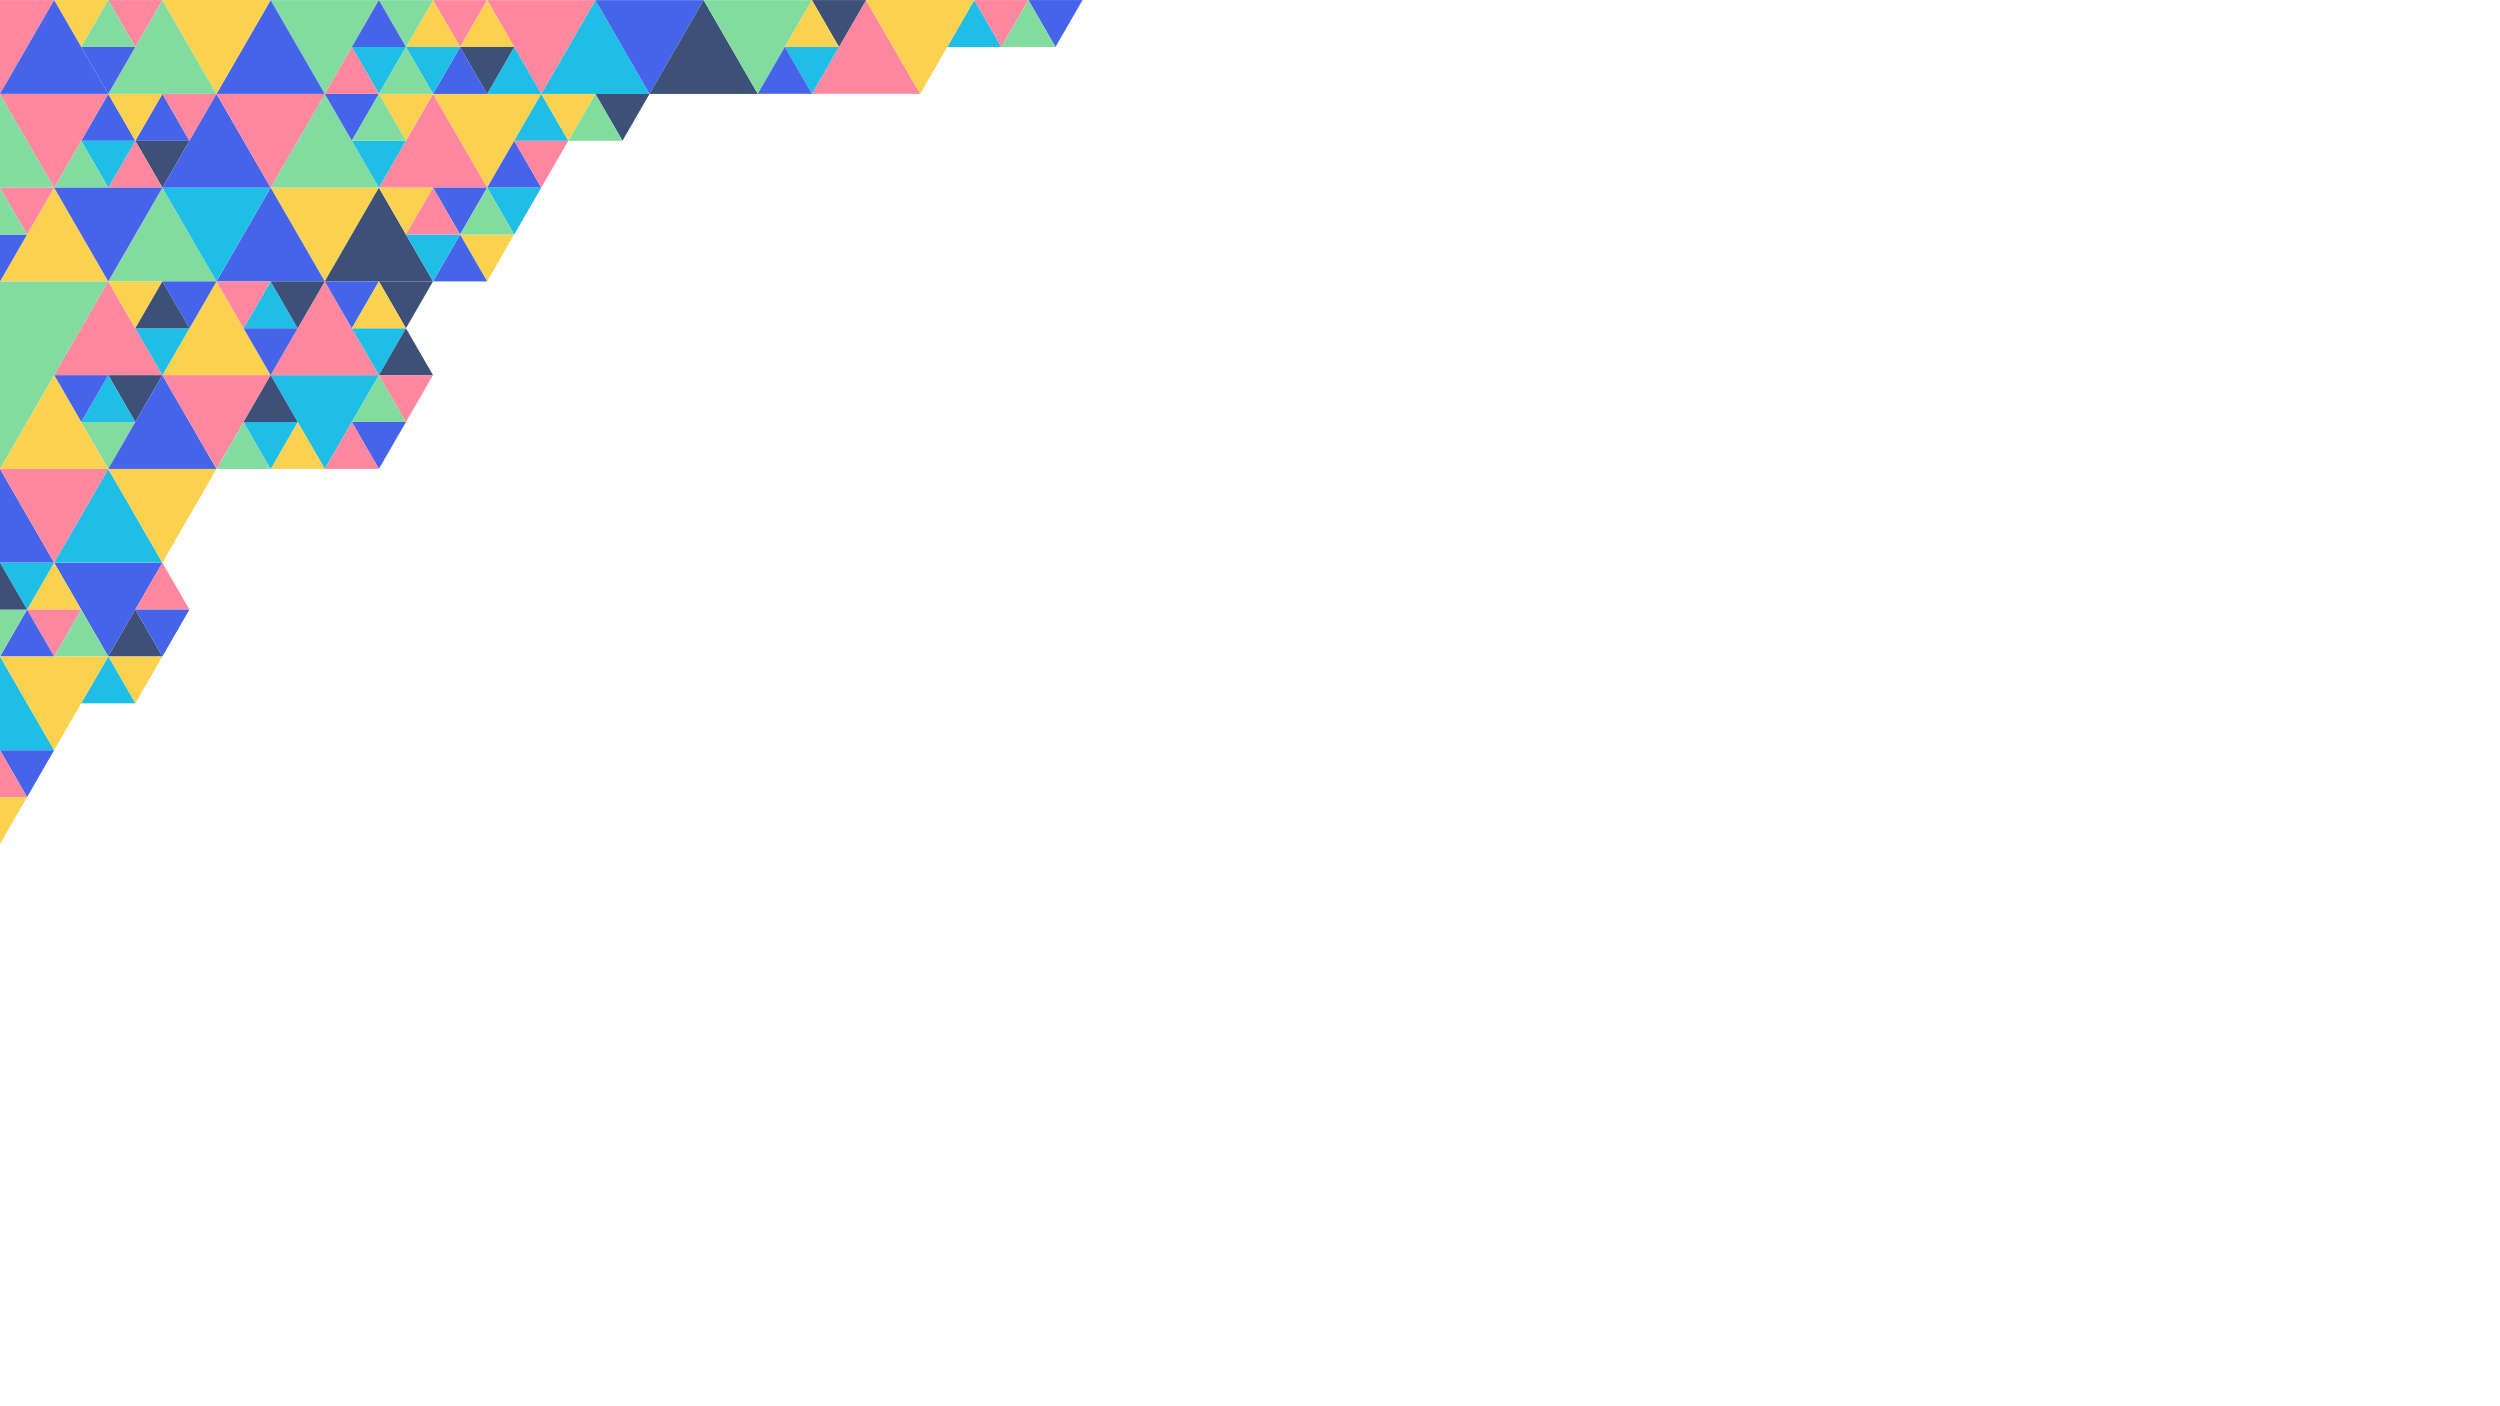 <svg id="Layer_1" data-name="Layer 1" xmlns="http://www.w3.org/2000/svg" viewBox="0 0 1920 1080">
  <title>MT-Triangles</title>
  <polygon points="207.85 288.12 249.41 360.12 290.99 288.12 207.85 288.12" fill="#1ebee6"/>
  <polygon points="83.14 216.12 124.71 144.12 166.28 216.12 83.14 216.12" fill="#82dca0"/>
  <polygon points="83.14 72.08 124.71 0.07 166.28 72.08 83.14 72.08" fill="#82dca0"/>
  <polygon points="41.57 432.16 83.14 504.16 124.71 432.16 41.57 432.16" fill="#4664ea"/>
  <polygon points="0 144.12 0 72.12 41.57 144.12 0 144.12" fill="#82dca0"/>
  <polygon points="207.85 144.12 249.41 216.12 290.99 144.12 207.85 144.12" fill="#fad250"/>
  <polygon points="124.71 288.12 166.28 216.12 207.85 288.12 124.71 288.12" fill="#fad250"/>
  <polygon points="166.28 216.12 207.85 144.12 249.41 216.12 166.28 216.12" fill="#4664ea"/>
  <polygon points="207.85 288.16 249.41 216.16 290.99 288.16 207.85 288.16" fill="#ff87a0"/>
  <polygon points="415.69 72.12 457.26 0.12 498.83 72.12 415.69 72.12" fill="#1ebee6"/>
  <polygon points="374.12 0.12 415.69 72.12 457.26 0.12 374.12 0.12" fill="#ff87a0"/>
  <polygon points="207.85 144.07 249.41 72.08 290.99 144.07 207.85 144.07" fill="#82dca0"/>
  <polygon points="0 216.12 41.57 144.12 83.14 216.12 0 216.12" fill="#fad250"/>
  <polygon points="103.92 108.12 124.71 72.12 145.49 108.12 103.92 108.12" fill="#4664ea"/>
  <polygon points="0 216.16 0 360.16 83.14 216.16 0 216.16" fill="#82dca0"/>
  <polygon points="41.57 432.12 83.14 360.12 124.71 432.12 41.57 432.12" fill="#1ebee6"/>
  <polygon points="249.41 216.12 290.99 144.12 332.55 216.12 249.41 216.12" fill="#3c5078"/>
  <polygon points="415.69 72.12 374.12 144.12 332.55 72.12 415.69 72.12" fill="#fad250"/>
  <polygon points="332.55 72.12 353.34 36.12 374.12 72.12 332.55 72.12" fill="#4664ea"/>
  <polygon points="374.12 72.12 394.91 36.12 415.69 72.12 374.12 72.12" fill="#1ebee6"/>
  <polygon points="727.46 36.08 748.25 0.07 769.03 36.08 727.46 36.08" fill="#1ebee6"/>
  <polygon points="103.92 108.12 124.71 144.12 145.49 108.12 103.92 108.12" fill="#3c5078"/>
  <polygon points="83.14 144.12 103.92 108.12 124.71 144.12 83.14 144.12" fill="#ff87a0"/>
  <polygon points="62.35 108.12 83.14 72.12 103.92 108.12 62.35 108.12" fill="#4664ea"/>
  <polygon points="62.35 108.12 83.14 144.12 103.92 108.12 62.35 108.12" fill="#1ebee6"/>
  <polygon points="83.14 72.12 103.92 108.12 124.71 72.12 83.14 72.12" fill="#fad250"/>
  <polygon points="124.71 72.12 145.49 108.12 166.28 72.12 124.71 72.12" fill="#ff87a0"/>
  <polygon points="41.57 144.12 62.35 108.12 83.14 144.12 41.57 144.12" fill="#82dca0"/>
  <polygon points="332.55 0.12 353.34 36.12 374.12 0.12 332.55 0.12" fill="#ff87a0"/>
  <polygon points="311.77 36.12 332.55 72.12 353.34 36.12 311.77 36.12" fill="#1ebee6"/>
  <polygon points="311.77 36.12 332.55 0.12 353.34 36.12 311.77 36.12" fill="#fad250"/>
  <polygon points="290.99 0.12 311.77 36.12 332.55 0.12 290.99 0.12" fill="#82dca0"/>
  <polygon points="83.14 288.12 103.92 324.12 124.71 288.12 83.14 288.12" fill="#3c5078"/>
  <polygon points="20.79 468.16 41.57 432.16 62.35 468.16 20.79 468.16" fill="#fad250"/>
  <polygon points="20.79 468.16 41.57 504.16 62.35 468.16 20.79 468.16" fill="#ff87a0"/>
  <polygon points="353.34 36.12 374.12 0.12 394.91 36.12 353.34 36.12" fill="#fad250"/>
  <polygon points="353.34 36.12 374.12 72.12 394.91 36.12 353.34 36.12" fill="#3c5078"/>
  <polygon points="374.12 144.12 394.91 108.12 415.69 144.12 374.12 144.12" fill="#4664ea"/>
  <polygon points="394.91 108.12 415.69 72.12 436.48 108.12 394.91 108.12" fill="#1ebee6"/>
  <polygon points="394.91 108.12 415.69 144.12 436.48 108.12 394.91 108.12" fill="#ff87a0"/>
  <polygon points="0 504.16 20.79 468.16 41.57 504.16 0 504.16" fill="#4664ea"/>
  <polygon points="62.35 324.12 83.14 288.12 103.92 324.12 62.35 324.12" fill="#1ebee6"/>
  <polygon points="41.57 288.12 62.35 324.12 83.14 288.12 41.57 288.12" fill="#4664ea"/>
  <polygon points="62.35 324.12 83.14 360.12 103.92 324.12 62.35 324.12" fill="#82dca0"/>
  <polygon points="290.99 216.12 311.77 252.12 332.55 216.12 290.99 216.12" fill="#3c5078"/>
  <polygon points="187.06 252.12 207.85 216.12 228.63 252.12 187.06 252.12" fill="#1ebee6"/>
  <polygon points="207.85 216.12 228.63 252.12 249.41 216.12 207.85 216.12" fill="#3c5078"/>
  <polygon points="166.28 216.12 187.06 252.12 207.85 216.12 166.28 216.12" fill="#ff87a0"/>
  <polygon points="187.06 252.12 207.85 288.12 228.63 252.12 187.06 252.12" fill="#4664ea"/>
  <polygon points="270.2 252.12 290.99 288.12 311.77 252.12 270.2 252.12" fill="#1ebee6"/>
  <polygon points="249.41 216.12 270.2 252.12 290.99 216.12 249.41 216.12" fill="#4664ea"/>
  <polygon points="270.2 252.12 290.99 216.12 311.77 252.12 270.2 252.12" fill="#fad250"/>
  <polygon points="41.57 288.12 83.14 216.12 124.71 288.12 41.57 288.12" fill="#ff87a0"/>
  <polygon points="623.54 72.08 665.11 0.07 706.68 72.08 623.54 72.08" fill="#ff87a0"/>
  <polygon points="207.85 144.12 166.28 216.12 124.71 144.12 207.85 144.12" fill="#1ebee6"/>
  <polygon points="207.85 144.12 166.28 72.12 124.71 144.12 207.85 144.12" fill="#4664ea"/>
  <polygon points="249.41 72.12 207.85 144.12 166.28 72.12 249.41 72.12" fill="#ff87a0"/>
  <polygon points="166.28 360.12 124.71 432.12 83.14 360.12 166.28 360.12" fill="#fad250"/>
  <polygon points="166.28 360.12 124.71 288.12 83.14 360.12 166.28 360.12" fill="#4664ea"/>
  <polygon points="41.57 432.12 0 360.12 0 432.12 41.57 432.12" fill="#4664ea"/>
  <polygon points="0 360.16 41.57 432.16 83.14 360.16 0 360.16" fill="#ff87a0"/>
  <polygon points="83.14 360.16 41.57 288.16 0 360.16 83.14 360.16" fill="#fad250"/>
  <polygon points="207.85 288.12 166.28 360.12 124.71 288.12 207.85 288.12" fill="#ff87a0"/>
  <polygon points="228.63 324.12 207.85 288.12 187.06 324.12 228.63 324.12" fill="#3c5078"/>
  <polygon points="41.57 504.16 62.35 468.16 83.14 504.16 41.57 504.16" fill="#82dca0"/>
  <polygon points="290.99 144.12 332.55 72.12 374.12 144.12 290.99 144.12" fill="#ff87a0"/>
  <polygon points="311.77 108.08 290.99 144.07 270.2 108.08 311.77 108.08" fill="#1ebee6"/>
  <polygon points="332.55 72.08 311.77 108.08 290.99 72.08 332.55 72.08" fill="#fad250"/>
  <polygon points="249.41 72.08 270.2 108.08 290.99 72.08 249.41 72.08" fill="#4664ea"/>
  <polygon points="311.77 108.08 290.99 72.08 270.2 108.08 311.77 108.08" fill="#82dca0"/>
  <polygon points="249.41 360.12 228.63 324.12 207.85 360.12 249.41 360.12" fill="#fad250"/>
  <polygon points="166.28 360.12 187.06 324.12 207.85 360.12 166.28 360.12" fill="#82dca0"/>
  <polygon points="228.63 324.12 207.85 360.12 187.06 324.12 228.63 324.12" fill="#1ebee6"/>
  <polygon points="394.91 180.12 374.12 216.12 353.34 180.12 394.91 180.12" fill="#fad250"/>
  <polygon points="332.55 216.12 353.34 180.12 374.12 216.12 332.55 216.12" fill="#4664ea"/>
  <polygon points="0 576.16 20.79 612.16 41.57 576.16 0 576.16" fill="#4664ea"/>
  <polygon points="415.69 72.12 436.48 108.12 457.26 72.12 415.69 72.12" fill="#fad250"/>
  <polygon points="498.83 72.12 478.05 108.12 457.26 72.12 498.83 72.12" fill="#3c5078"/>
  <polygon points="436.48 108.12 457.26 72.12 478.05 108.12 436.48 108.12" fill="#82dca0"/>
  <polygon points="62.35 36.08 83.14 72.08 103.92 36.08 62.35 36.08" fill="#4664ea"/>
  <polygon points="41.57 0.07 62.35 36.08 83.14 0.07 41.57 0.07" fill="#fad250"/>
  <polygon points="124.71 0.07 103.92 36.08 83.14 0.07 124.71 0.07" fill="#ff87a0"/>
  <polygon points="62.35 36.08 83.14 0.07 103.92 36.08 62.35 36.08" fill="#82dca0"/>
  <polygon points="0 180.12 0 216.12 20.79 180.12 0 180.12" fill="#4664ea"/>
  <polygon points="41.57 144.12 20.79 180.12 0 144.12 41.57 144.12" fill="#ff87a0"/>
  <polygon points="0 180.12 0 144.12 20.79 180.12 0 180.12" fill="#82dca0"/>
  <polygon points="0 468.16 0 504.16 20.79 468.16 0 468.16" fill="#82dca0"/>
  <polygon points="0 612.16 0 576.16 20.79 612.16 0 612.16" fill="#ff87a0"/>
  <polygon points="0 612.16 0 648.16 20.79 612.16 0 612.16" fill="#fad250"/>
  <polygon points="41.57 432.16 20.79 468.16 0 432.16 41.57 432.16" fill="#1ebee6"/>
  <polygon points="0 468.16 0 432.16 20.79 468.16 0 468.16" fill="#3c5078"/>
  <polygon points="103.92 252.12 124.71 288.12 145.49 252.12 103.92 252.12" fill="#1ebee6"/>
  <polygon points="83.14 216.12 103.92 252.12 124.71 216.12 83.14 216.12" fill="#fad250"/>
  <polygon points="166.28 216.12 145.49 252.12 124.71 216.12 166.28 216.12" fill="#4664ea"/>
  <polygon points="103.92 252.12 124.71 216.12 145.49 252.12 103.92 252.12" fill="#3c5078"/>
  <polygon points="311.77 180.12 332.55 216.12 353.34 180.12 311.77 180.12" fill="#1ebee6"/>
  <polygon points="290.99 144.12 311.77 180.12 332.55 144.12 290.99 144.12" fill="#fad250"/>
  <polygon points="374.12 144.12 353.34 180.12 332.55 144.12 374.12 144.12" fill="#4664ea"/>
  <polygon points="311.77 180.12 332.55 144.12 353.34 180.12 311.77 180.12" fill="#ff87a0"/>
  <polygon points="415.69 144.12 394.91 180.12 374.12 144.12 415.69 144.12" fill="#1ebee6"/>
  <polygon points="748.25 0.07 769.03 36.08 789.82 0.07 748.25 0.07" fill="#ff87a0"/>
  <polygon points="831.38 0.07 810.6 36.08 789.82 0.07 831.38 0.07" fill="#4664ea"/>
  <polygon points="665.11 0.07 644.32 36.08 623.54 0.07 665.11 0.07" fill="#3c5078"/>
  <polygon points="353.34 180.12 374.12 144.12 394.91 180.12 353.34 180.12" fill="#82dca0"/>
  <polygon points="270.2 324.12 290.99 288.12 311.77 324.12 270.2 324.12" fill="#82dca0"/>
  <polygon points="290.99 288.12 311.77 252.12 332.55 288.12 290.99 288.12" fill="#3c5078"/>
  <polygon points="290.99 288.12 311.77 324.12 332.55 288.12 290.99 288.12" fill="#ff87a0"/>
  <polygon points="311.77 324.12 290.99 360.12 270.2 324.12 311.77 324.12" fill="#4664ea"/>
  <polygon points="249.41 360.12 270.2 324.12 290.99 360.12 249.41 360.12" fill="#ff87a0"/>
  <polygon points="83.14 504.16 103.92 468.16 124.71 504.16 83.14 504.16" fill="#3c5078"/>
  <polygon points="103.92 468.16 124.71 432.16 145.49 468.16 103.92 468.16" fill="#ff87a0"/>
  <polygon points="103.92 468.16 124.71 504.16 145.49 468.16 103.92 468.16" fill="#4664ea"/>
  <polygon points="124.71 504.16 103.92 540.16 83.14 504.16 124.71 504.16" fill="#fad250"/>
  <polygon points="62.35 540.16 83.14 504.16 103.92 540.16 62.35 540.16" fill="#1ebee6"/>
  <polygon points="41.57 144.12 83.14 216.12 124.71 144.12 41.57 144.12" fill="#4664ea"/>
  <polygon points="207.85 0.07 249.41 72.08 290.99 0.07 207.85 0.07" fill="#82dca0"/>
  <polygon points="457.26 0.12 498.83 72.12 540.4 0.12 457.26 0.12" fill="#4664ea"/>
  <polygon points="498.83 72.12 540.4 0.12 581.97 72.12 498.83 72.12" fill="#3c5078"/>
  <polygon points="540.4 0.12 581.97 72.12 623.54 0.12 540.4 0.12" fill="#82dca0"/>
  <polygon points="166.28 72.08 207.85 0.07 249.41 72.08 166.28 72.08" fill="#4664ea"/>
  <polygon points="83.14 72.12 41.57 144.12 0 72.12 83.14 72.12" fill="#ff87a0"/>
  <polygon points="0 576.16 0 504.16 41.57 576.16 0 576.16" fill="#1ebee6"/>
  <polygon points="83.14 504.16 41.57 576.16 0 504.16 83.14 504.16" fill="#fad250"/>
  <polygon points="41.57 0.07 0 72.08 0 0.07 41.57 0.07" fill="#ff87a0"/>
  <polygon points="0 72.08 41.57 0.07 83.14 72.08 0 72.08" fill="#4664ea"/>
  <polygon points="124.71 0.07 166.28 72.08 207.85 0.07 124.71 0.07" fill="#fad250"/>
  <polygon points="665.11 0.07 706.68 72.08 748.25 0.07 665.11 0.07" fill="#fad250"/>
  <polygon points="270.2 36.08 290.99 72.08 311.77 36.08 270.2 36.08" fill="#1ebee6"/>
  <polygon points="290.99 72.08 311.77 36.08 332.55 72.08 290.99 72.08" fill="#82dca0"/>
  <polygon points="602.75 36.08 623.54 72.08 644.32 36.08 602.75 36.08" fill="#1ebee6"/>
  <polygon points="602.75 36.08 623.54 0.07 644.32 36.08 602.75 36.08" fill="#fad250"/>
  <polygon points="581.97 72.03 602.75 36.03 623.54 72.03 581.97 72.03" fill="#4664ea"/>
  <polygon points="769.03 36.08 789.82 0.07 810.6 36.08 769.03 36.08" fill="#82dca0"/>
  <polygon points="249.41 72.08 270.2 36.08 290.99 72.08 249.41 72.08" fill="#ff87a0"/>
  <polygon points="270.2 36.08 290.99 0.07 311.77 36.08 270.2 36.08" fill="#4664ea"/>
</svg>
